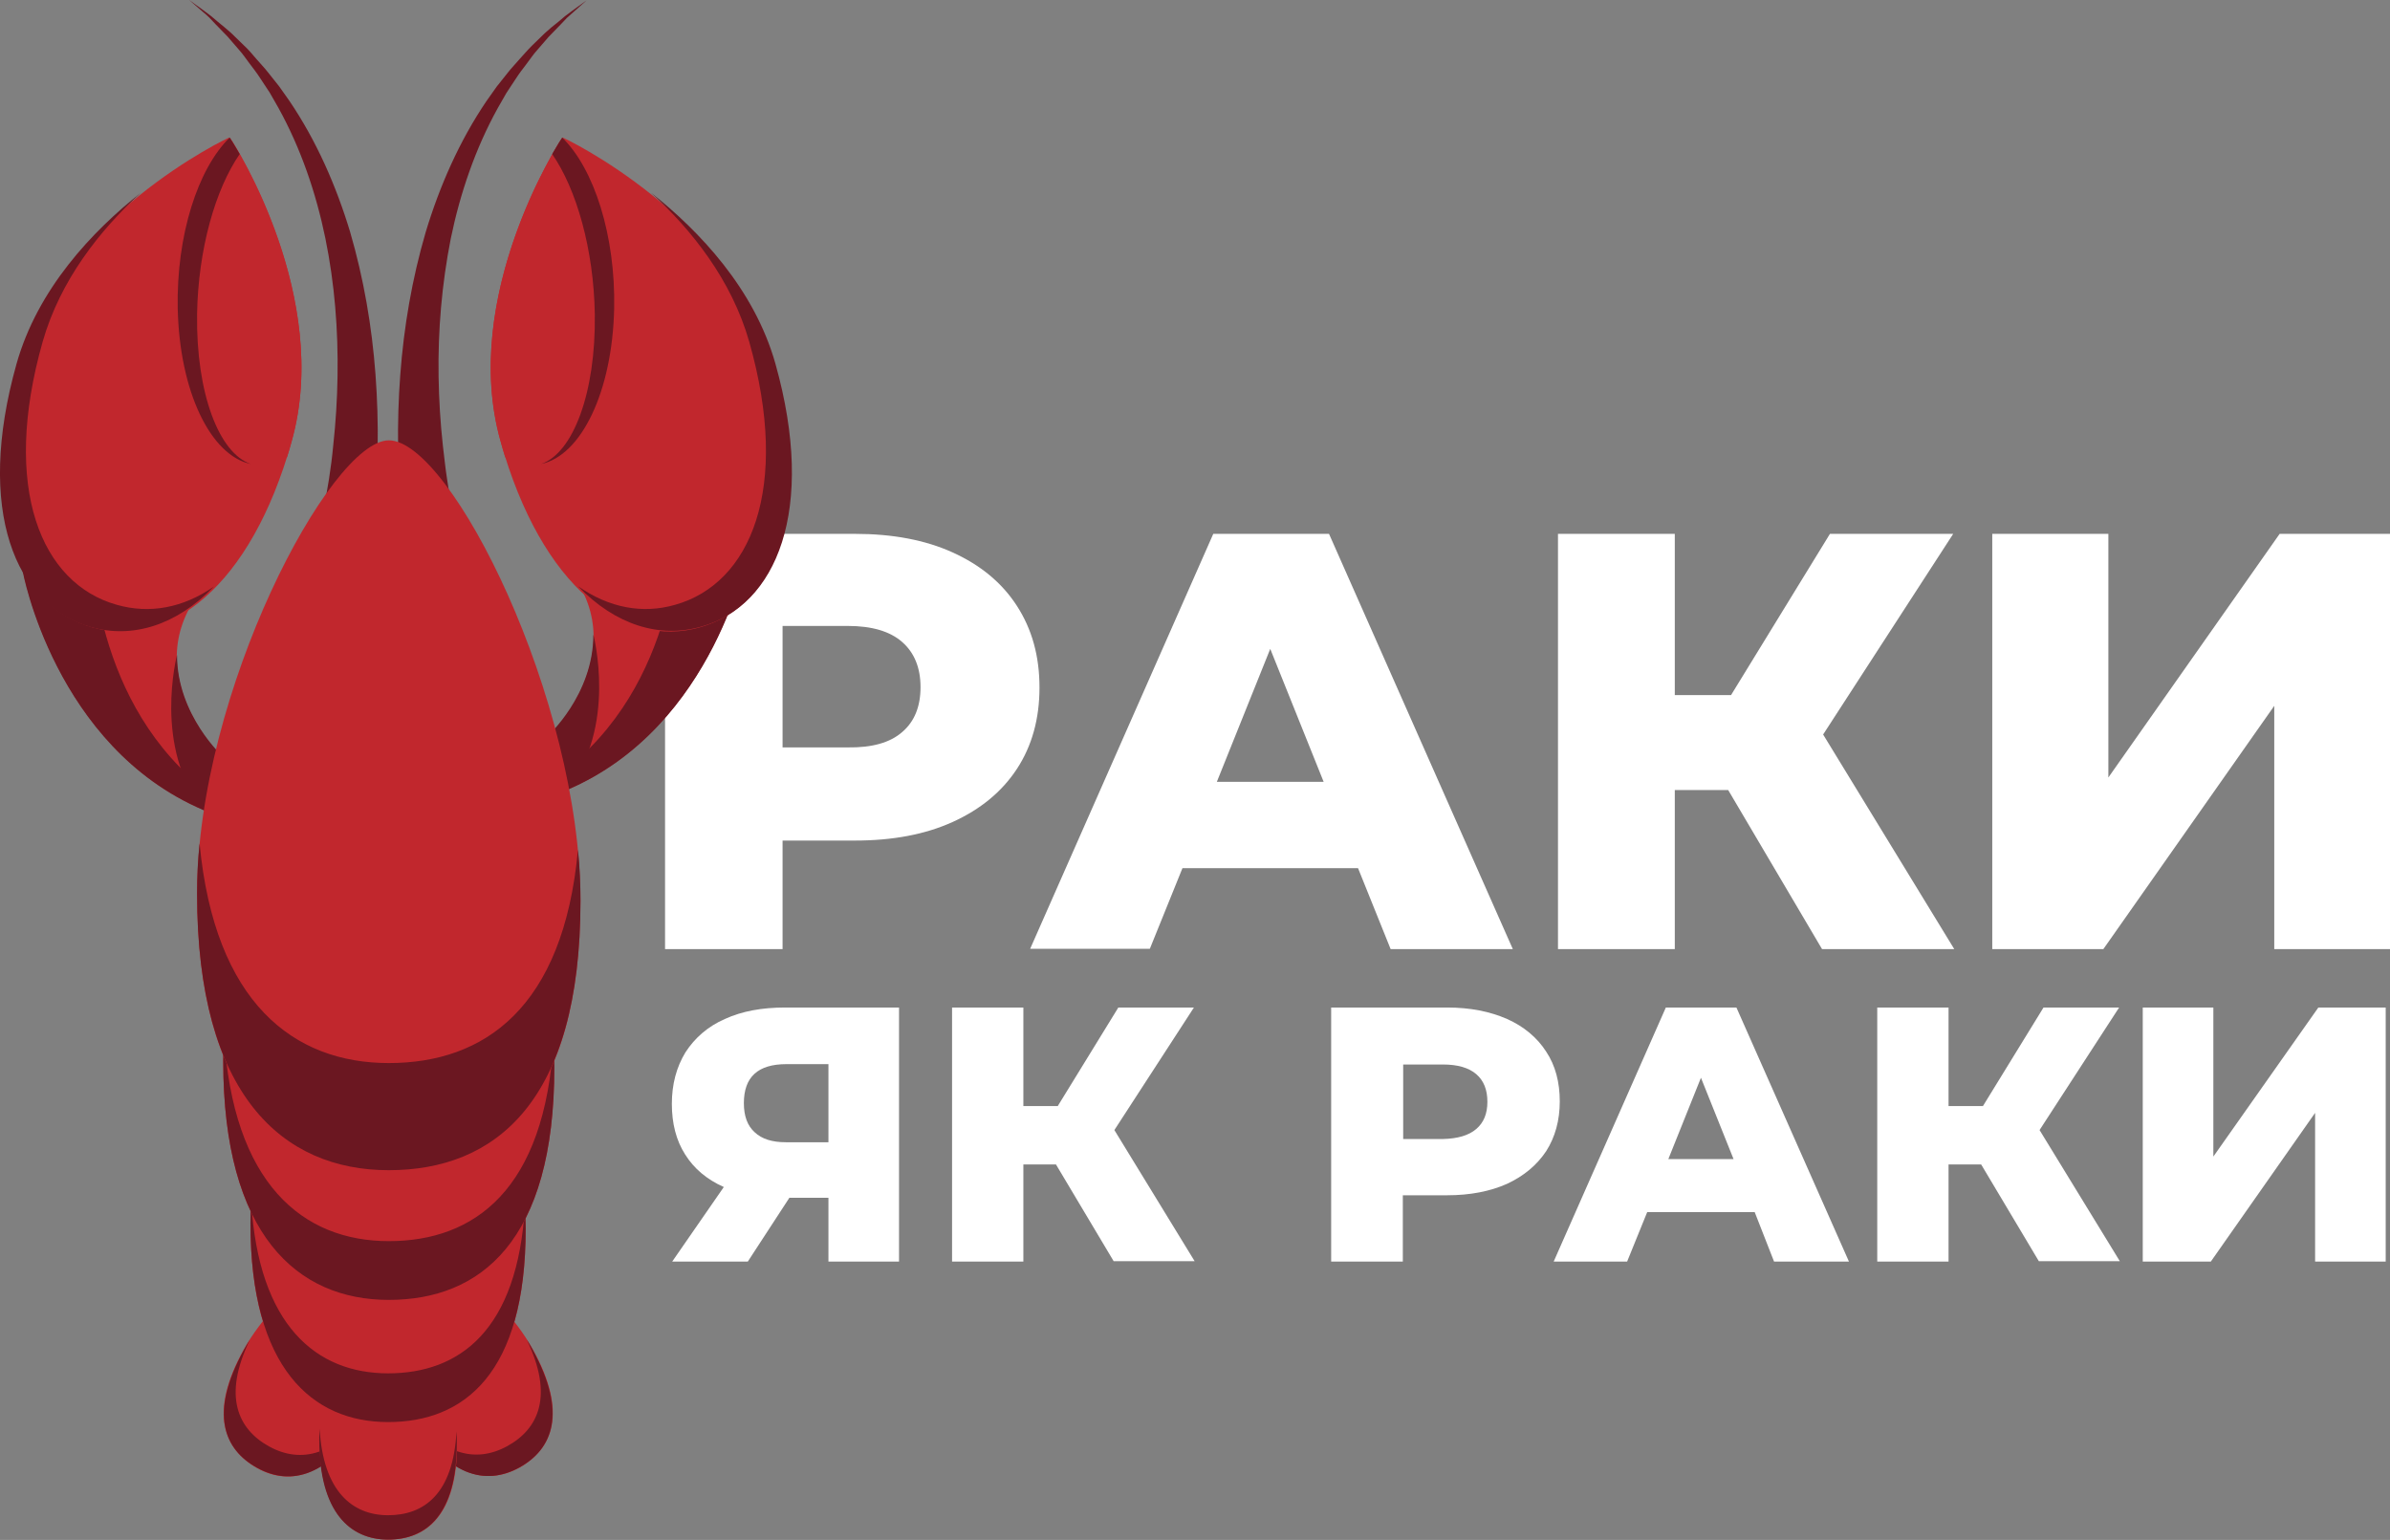 <?xml version="1.0" encoding="utf-8"?>
<!-- Generator: Adobe Illustrator 25.2.1, SVG Export Plug-In . SVG Version: 6.00 Build 0)  -->
<svg version="1.1" xmlns="http://www.w3.org/2000/svg" xmlns:xlink="http://www.w3.org/1999/xlink" x="0px" y="0px"
	 viewBox="0 0 667 429.8" enable-background="new 0 0 667 429.8" xml:space="preserve">
<rect x="0" y="0" width="667" height="429.8" fill="#808080" stroke="none"/>
<g id="Слой_1">
	<g>
		<path fill="#FFFFFF" d="M265.9,154.2c7.7,3.5,13.7,8.4,17.9,14.9c4.2,6.5,6.3,14,6.3,22.8c0,8.7-2.1,16.3-6.3,22.7
			c-4.2,6.4-10.2,11.3-17.9,14.8c-7.7,3.5-16.8,5.2-27.3,5.2h-20.2v30.3h-32.8V149h53C249.1,149,258.2,150.7,265.9,154.2z
			 M251.8,204.3c3.4-2.9,5.1-7.1,5.1-12.5c0-5.4-1.7-9.6-5.1-12.6c-3.4-3-8.5-4.5-15.2-4.5h-18.2v33.9h18.2
			C243.3,208.7,248.4,207.3,251.8,204.3z"/>
		<path fill="#FFFFFF" d="M379,242.3h-49l-9.1,22.5h-33.4L338.6,149h32.3l51.3,115.9h-34.1L379,242.3z M369.4,218.2l-14.9-37.1
			l-14.9,37.1H369.4z"/>
		<path fill="#FFFFFF" d="M482.3,220.5h-14.9v44.4h-32.6V149h32.6v45h15.7l27.6-45h34.4l-36.3,56l36.6,59.9h-36.9L482.3,220.5z"/>
		<path fill="#FFFFFF" d="M556.1,149h32.3v68l47.8-68H667v115.9h-32.3V197l-47.7,67.9h-31V149z"/>
	</g>
	<g>
		<path fill="#FFFFFF" d="M250.9,281.2v70.9h-19.7v-17.8h-10.9l-11.6,17.8h-21.1l14.4-20.8c-4.7-2.1-8.3-5.1-10.8-9.1
			c-2.5-3.9-3.7-8.7-3.7-14.1c0-5.5,1.3-10.3,3.8-14.4c2.6-4,6.2-7.2,11-9.3c4.8-2.2,10.4-3.2,16.8-3.2H250.9z M207.6,307.9
			c0,3.6,1,6.3,3,8.1c2,1.9,4.9,2.8,8.7,2.8h11.9V297h-11.7C211.5,297,207.6,300.6,207.6,307.9z"/>
		<path fill="#FFFFFF" d="M294.7,325h-9.1v27.1h-19.9v-70.9h19.9v27.5h9.6l16.9-27.5h21.1L311,315.4l22.4,36.6h-22.6L294.7,325z"/>
		<path fill="#FFFFFF" d="M420.6,284.4c4.7,2.1,8.4,5.2,10.9,9.1c2.6,3.9,3.8,8.6,3.8,13.9c0,5.3-1.3,10-3.8,13.9
			c-2.6,3.9-6.2,6.9-10.9,9.1c-4.7,2.1-10.3,3.2-16.7,3.2h-12.4v18.5h-20v-70.9h32.4C410.3,281.2,415.8,282.3,420.6,284.4z
			 M412,315.1c2.1-1.8,3.1-4.3,3.1-7.6c0-3.3-1-5.9-3.1-7.7c-2.1-1.8-5.2-2.7-9.3-2.7h-11.1v20.8h11.1
			C406.8,317.8,409.9,316.9,412,315.1z"/>
		<path fill="#FFFFFF" d="M489.7,338.3h-30l-5.6,13.8h-20.5l31.3-70.9h19.7l31.4,70.9h-20.9L489.7,338.3z M483.8,323.5l-9.1-22.7
			l-9.1,22.7H483.8z"/>
		<path fill="#FFFFFF" d="M552.9,325h-9.1v27.1h-19.9v-70.9h19.9v27.5h9.6l16.9-27.5h21.1l-22.2,34.2l22.4,36.6H569L552.9,325z"/>
		<path fill="#FFFFFF" d="M598,281.2h19.7v41.6l29.3-41.6h18.8v70.9h-19.7v-41.5L617,352.1H598V281.2z"/>
	</g>
</g>
<g id="Слой_2">
	<path fill="#6B1721" d="M90.1,143c0.3-1.3,0.6-3,0.9-4.5c0.3-1.6,0.5-3.1,0.8-4.7c0.5-3.2,0.9-6.3,1.2-9.5
		c0.7-6.4,1.1-12.8,1.2-19.3c0.2-12.9-0.8-25.8-3.4-38.5c-2.6-12.6-6.8-25-13.1-36.4l-2.4-4.2l-2.7-4.1c-0.9-1.4-1.9-2.7-2.9-4
		c-1-1.3-1.9-2.7-3-3.9l-3.2-3.7c-1.1-1.2-2.3-2.3-3.4-3.5l-1.7-1.8c-0.6-0.6-1.2-1.1-1.8-1.6L52.8,0l4,2.9c0.7,0.5,1.3,1,2,1.5
		L60.7,6c1.3,1.1,2.6,2.1,3.8,3.2l3.6,3.5c1.2,1.1,2.3,2.4,3.4,3.7c1.1,1.3,2.3,2.5,3.3,3.8l3.1,3.9l2.9,4.1
		c7.5,11.1,13,23.6,16.9,36.5c3.8,13,6.1,26.4,7.1,39.9c0.5,6.8,0.7,13.5,0.6,20.3c-0.1,3.4-0.2,6.8-0.4,10.2
		c-0.1,1.7-0.2,3.4-0.4,5.1c-0.2,1.7-0.3,3.4-0.6,5.3L90.1,143z"/>
	<path fill="#6B1721" d="M112.5,145.6c-0.3-1.9-0.4-3.5-0.6-5.3c-0.2-1.7-0.3-3.4-0.4-5.1c-0.2-3.4-0.3-6.8-0.4-10.2
		c-0.1-6.8,0.1-13.6,0.6-20.3c1-13.5,3.3-26.9,7.1-39.9c3.9-12.9,9.4-25.4,16.9-36.5l2.9-4.1l3.1-3.9c1-1.3,2.2-2.5,3.3-3.8
		c1.1-1.2,2.2-2.5,3.4-3.7l3.6-3.5c1.2-1.1,2.5-2.2,3.8-3.2l1.9-1.6c0.7-0.5,1.3-1,2-1.5l4-2.9l-3.7,3.3c-0.6,0.5-1.2,1.1-1.8,1.6
		l-1.7,1.8c-1.1,1.2-2.3,2.3-3.4,3.5l-3.2,3.7c-1.1,1.2-2,2.6-3,3.9c-1,1.3-2,2.6-2.9,4l-2.7,4.1l-2.4,4.2
		c-6.3,11.4-10.5,23.8-13.1,36.4c-2.5,12.7-3.6,25.6-3.4,38.5c0.1,6.4,0.5,12.9,1.2,19.3c0.4,3.2,0.7,6.4,1.2,9.5
		c0.2,1.6,0.5,3.1,0.8,4.7c0.3,1.5,0.6,3.2,0.9,4.5L112.5,145.6z"/>
	<path fill="#C1272D" d="M6.4,159.3c0,0,8.9,49.1,50.5,66.8s10-9.4,10-9.4s-27.2-23.1-13.9-47.2s-37.6-24.1-37.6-24.1L6.4,159.3z"/>
	<path fill="#6B1721" d="M49.4,182.8c0,0-6.8,26,7.5,43.4l5.4-14.9C62.3,211.2,49.4,199.7,49.4,182.8z"/>
	<g>
		<path fill="#6B1721" d="M88.8,219.5c-0.2-0.7-0.4-1.1-0.4-1.1s-0.6-0.3-1.7-0.9C87.5,218.2,88.2,218.9,88.8,219.5z"/>
		<path fill="#6B1721" d="M58.6,221.5C25.9,197,25.2,154.1,25.3,146c-5.7-0.6-9.9-0.6-9.9-0.6l-9.1,13.9c0,0,8.9,49.1,50.5,66.8
			c8.5,3.6,14.9,5.5,19.6,6.1C72.1,230.5,66.2,227.2,58.6,221.5z"/>
		<path fill="#C1272D" d="M208.6,153.7c0,0-8.9,49.1-50.5,66.8s-10-9.4-10-9.4s27.2-23.1,13.9-47.2c-13.3-24.1,37.6-24.1,37.6-24.1
			L208.6,153.7z"/>
		<path fill="#6B1721" d="M165.6,177.1c0,0,6.8,26-7.5,43.4l-5.4-14.9C152.7,205.5,165.6,194.1,165.6,177.1z"/>
		<path fill="#6B1721" d="M156.4,215.9c32.8-24.5,33.5-67.5,33.3-75.5c5.7-0.6,9.9-0.6,9.9-0.6l9.1,13.9c0,0-8.9,49.1-50.5,66.8
			c-8.5,3.6-14.9,5.5-19.6,6.1C143,224.8,148.8,221.6,156.4,215.9z"/>
	</g>
	<path fill="#C1272D" d="M139.7,123.2c11.5,40.9,34.5,57.9,55.6,51.9c21.1-5.9,32.3-32.5,20.7-73.4c-11.5-40.9-58.8-63.4-59-63.3
		C156.8,38.4,128.1,82.3,139.7,123.2z"/>
	<path fill="#6B1721" d="M188.4,168.8c21.1-5.9,32.3-32.5,20.7-73.4c-4.9-17.2-16-31.2-27.4-41.6c13.5,10.7,28.8,26.8,34.7,47.7
		c11.5,40.9,0.3,67.5-20.7,73.4c-11.6,3.3-23.9-0.4-34.4-11.3C170,169.7,179.4,171.4,188.4,168.8z"/>
	<path fill="#C1272D" d="M156.9,38.5c8.9,8.7,14.9,27.3,14.5,47.7c-0.6,26.6-11.9,46-25.3,43.5c-1.8-0.3-3.5-1-5.1-2.1
		c-0.5-1.5-0.9-2.9-1.3-4.5C128.5,83.4,155.2,40.8,156.9,38.5z"/>
	<path fill="#C1272D" d="M81.4,123.2c-11.5,40.9-34.5,57.9-55.6,51.9C4.7,169.2-6.5,142.6,5,101.7s58.8-63.4,59-63.3
		C64.3,38.4,92.9,82.3,81.4,123.2z"/>
	<path fill="#6B1721" d="M32.6,168.8c-21.1-5.9-32.3-32.5-20.7-73.4c4.9-17.2,16-31.2,27.4-41.6C25.8,64.5,10.5,80.6,4.6,101.6
		c-11.5,40.9-0.3,67.5,20.7,73.4c11.6,3.3,23.9-0.4,34.4-11.3C51.1,169.7,41.7,171.4,32.6,168.8z"/>
	<path fill="#C1272D" d="M64.2,38.5c-8.9,8.7-14.9,27.3-14.5,47.7c0.6,26.6,11.9,46,25.3,43.5c1.8-0.3,3.5-1,5.1-2.1
		c0.5-1.5,0.9-2.9,1.3-4.5C92.6,83.4,65.9,40.8,64.2,38.5z"/>
	<path fill="#6B1721" d="M55,87.7c0.3-18.1,5.1-34.9,11.9-44.7c-1.5-2.6-2.5-4.2-2.8-4.6c-8.9,8.7-14.9,27.3-14.5,47.7
		c0.5,23.2,9.2,41.1,20.4,43.4C61.1,126.5,54.7,109.7,55,87.7z"/>
	<path fill="#6B1721" d="M166,87.7c-0.3-18.1-5.1-34.9-11.9-44.7c1.5-2.6,2.5-4.2,2.8-4.6c8.9,8.7,14.9,27.3,14.5,47.7
		c-0.5,23.2-9.2,41.1-20.4,43.4C159.9,126.5,166.3,109.7,166,87.7z"/>
	<path fill="#C1272D" d="M68,376.7c-9.8,17.7-5.5,27.8,3.7,33s20.5,2.7,30.3-15s10.3-46.3,5.2-49.2C101.8,342.5,77.8,359,68,376.7z"
		/>
	<path fill="#6B1721" d="M75.1,403.7c8.7,4.8,19.1,3,28.4-11.8c-0.5,1-0.9,1.9-1.4,2.8c-9.8,17.7-21,20.1-30.3,15
		c-9.3-5.1-13.5-15.2-3.7-33c0.5-0.9,1-1.8,1.6-2.7C62.1,389.7,66.4,398.9,75.1,403.7z"/>
	<path fill="#C1272D" d="M148.7,376.6c9.8,17.7,5.5,27.8-3.7,33c-9.3,5.1-20.5,2.7-30.3-15s-10.3-46.3-5.2-49.2
		C114.9,342.4,138.9,358.9,148.7,376.6z"/>
	<path fill="#6B1721" d="M141.6,403.6c-8.7,4.8-19.1,3-28.4-11.8c0.5,1,0.9,1.9,1.4,2.8c9.8,17.7,21,20.1,30.3,15
		c9.3-5.1,13.5-15.2,3.7-33c-0.5-0.9-1-1.8-1.6-2.7C154.6,389.6,150.3,398.8,141.6,403.6z"/>
	<path fill="#C1272D" d="M127.6,402.7c0,20.2-8.6,27-19.2,27s-19.2-7.5-19.2-27.8c0-20.2,13.4-45.5,19.2-45.5
		C114.5,356.5,127.6,382.5,127.6,402.7z"/>
	<path fill="#6B1721" d="M108.3,422.9c-9.9,0-18.1-6.6-19.1-24.1c-0.1,1.1-0.1,2.1-0.1,3.1c0,20.2,8.6,27.8,19.2,27.8
		s19.2-6.8,19.2-27c0-1,0-2.1-0.1-3.2C126.5,417,118.3,422.9,108.3,422.9z"/>
	<path fill="#C1272D" d="M146.7,343c0,40.4-17.2,54-38.4,54s-38.4-15-38.4-55.5s26.7-91,38.4-91C120.7,250.5,146.7,302.5,146.7,343z
		"/>
	<path fill="#6B1721" d="M108.3,383.3c-19.9,0-36.2-13.2-38.2-48.1c-0.1,2.1-0.2,4.2-0.2,6.2c0,40.4,17.2,55.5,38.4,55.5
		s38.4-13.5,38.4-54c0-2.1-0.1-4.2-0.2-6.3C144.5,371.4,128.2,383.3,108.3,383.3z"/>
	<path fill="#C1272D" d="M154.7,297.9c0,48.6-20.7,64.9-46.2,64.9s-46.2-18.1-46.2-66.7s32.1-109.4,46.2-109.4
		C123.4,186.7,154.7,249.3,154.7,297.9z"/>
	<path fill="#6B1721" d="M108.5,346.4c-23.9,0-43.6-15.9-46-57.8c-0.2,2.5-0.2,5-0.2,7.5c0,48.6,20.7,66.7,46.2,66.7
		s46.2-16.3,46.2-64.9c0-2.5-0.1-5-0.2-7.6C152.1,332.1,132.4,346.4,108.5,346.4z"/>
	<path fill="#C1272D" d="M162,251.5c0,56.3-23.9,75.2-53.5,75.2s-53.5-20.9-53.5-77.2s37.2-126.6,53.5-126.6
		C125.8,122.8,162,195.2,162,251.5z"/>
	<path fill="#6B1721" d="M108.5,296.7c-26.6,0-48.6-16.9-52.8-61.3c-0.5,4.7-0.7,9.4-0.7,14c0,56.3,23.9,77.2,53.5,77.2
		s53.5-18.9,53.5-75.2c0-4.6-0.2-9.4-0.7-14.2C157.2,281.4,135.1,296.7,108.5,296.7z"/>
</g>
</svg>
